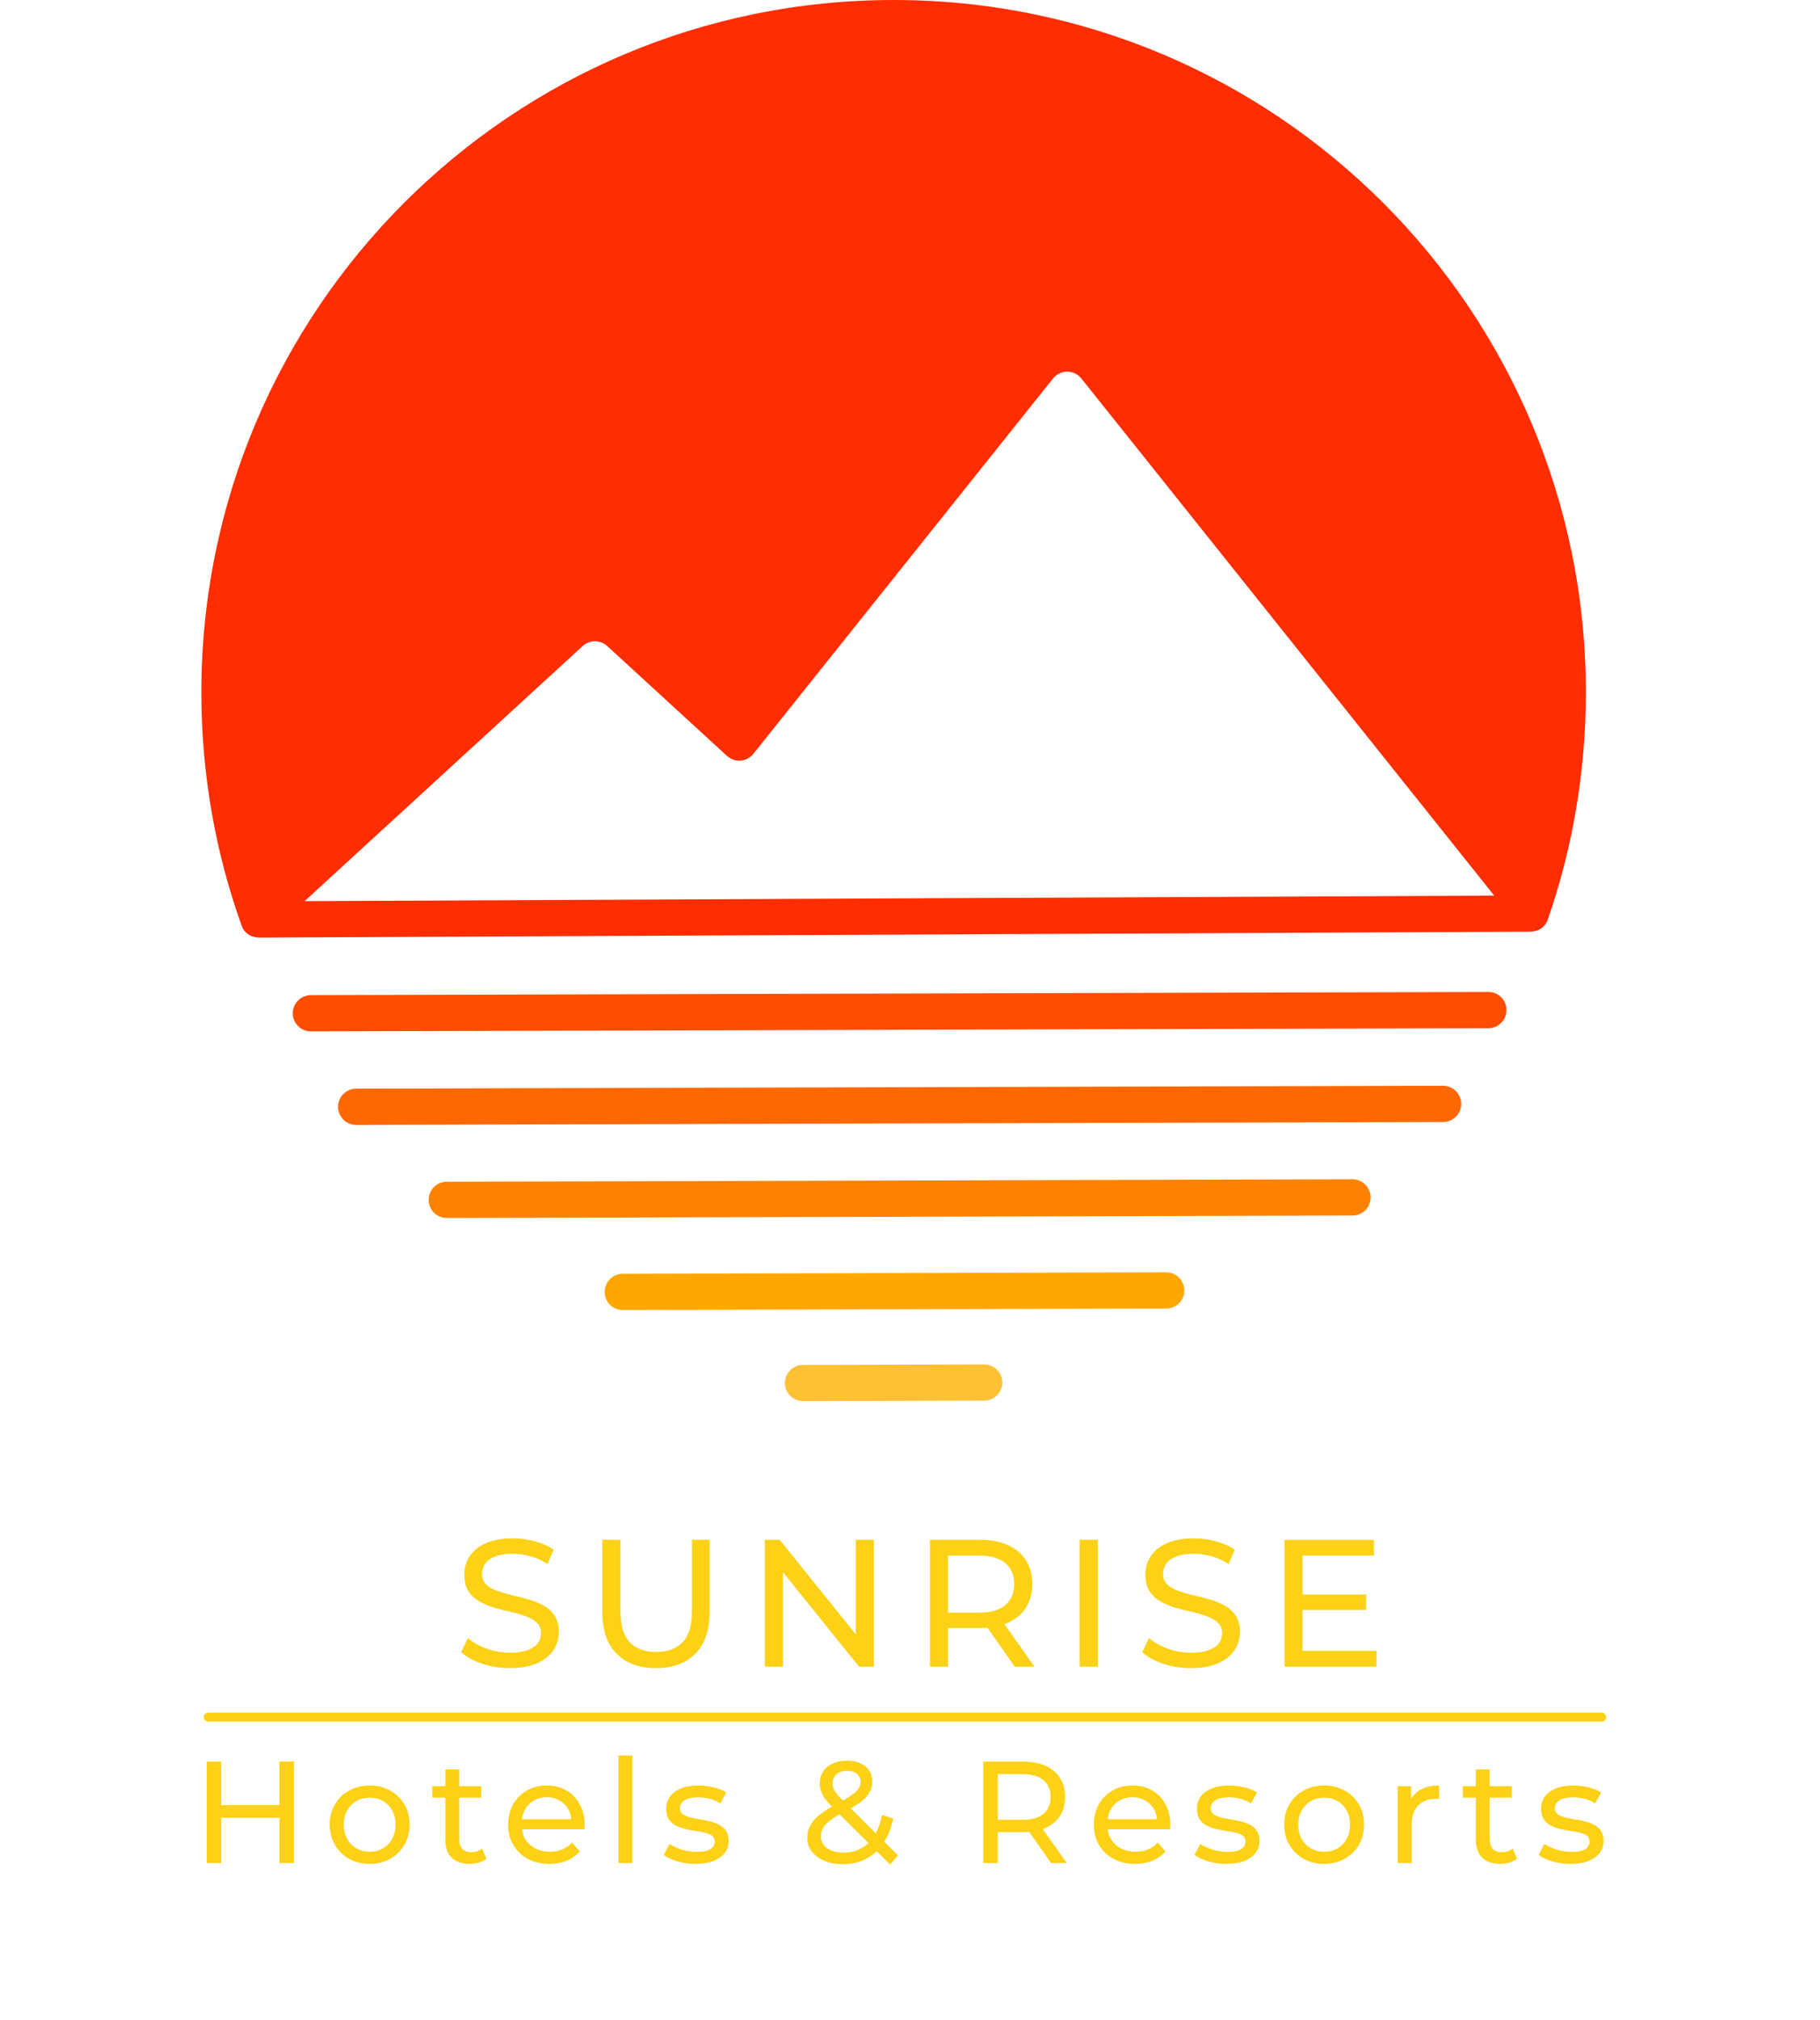 <svg viewBox="0 0 10047 11150" fill="none" xmlns="http://www.w3.org/2000/svg">
  <path d="m4433.07 7632.73 1000-2.71" stroke="#FEC135" stroke-width="200" stroke-linecap="round"/>
  <path fill-rule="evenodd" clip-rule="evenodd" d="M8460.49 5140.14c35.81-2.58 69.68-24.73 83.3-63.93 136.55-393.01 210.75-815.19 210.75-1254.71C8754.54 1710.96 7043.61.031 4933.07.031S1111.6 1710.96 1111.6 3821.5c0 452.02 78.47 885.7 222.55 1288.17 13.51 37.74 46.5 60.04 81.89 63.28 5.87 1.04 11.9 1.57 18.07 1.54l7008.4-32.65c6.14-.03 12.15-.61 17.98-1.7Zm-6779.07-166.8 6567.06-30.6-2279.14-2853.97c-40.03-50.13-116.25-50.13-156.28 0L4158.74 4160.33c-36.14 45.26-103.05 50.45-145.74 11.3l-661.13-606.36c-38.24-35.07-96.95-35.07-135.18 0L1681.42 4973.34Z" fill="#FF2D00"/>
  <path d="m1716.23 5592.09 6499.97-17.61" stroke="#FF4D00" stroke-width="200" stroke-linecap="round"/>
  <path d="m1966.23 6108.36 5999.98-16.26" stroke="#FF6700" stroke-width="200" stroke-linecap="round"/>
  <path d="m2466.22 6621.91 4999.99-13.55" stroke="#FF8100" stroke-width="200" stroke-linecap="round"/>
  <path d="m3437.86 7130.03 2999.99-8.13" stroke="#FFA700" stroke-width="200" stroke-linecap="round"/>
  <path d="M2813.99 9206.02c-53.34 0-104.34-8-153-24-48.67-16.67-87-38-115-64l37-78c26.66 23.33 60.66 42.66 102 58 41.33 15.33 84.33 23 129 23 40.66 0 73.66-4.67 99-14 25.33-9.34 44-22 56-38 12-16.67 18-35.34 18-56 0-24-8-43.34-24-58-15.34-14.67-35.67-26.34-61-35-24.67-9.34-52-17.34-82-24-30-6.67-60.34-14.34-91-23-30-9.34-57.67-21-83-35-24.67-14-44.67-32.67-60-56-15.34-24-23-54.67-23-92 0-36 9.33-69 28-99 19.33-30.67 48.66-55 88-73 40-18.67 90.66-28 152-28 40.66 0 81 5.33 121 16 40 10.66 74.66 26 104 46l-33 80c-30-20-61.67-34.34-95-43-33.34-9.34-65.67-14-97-14-39.34 0-71.67 5-97 15-25.34 10-44 23.33-56 40-11.34 16.66-17 35.33-17 56 0 24.66 7.66 44.33 23 59 16 14.66 36.33 26.33 61 35 25.33 8.66 53 16.66 83 24 30 6.66 60 14.33 90 23 30.66 8.66 58.33 20 83 34 25.33 14 45.66 32.66 61 56 15.33 23.33 23 53.33 23 90 0 35.33-9.67 68.33-29 99-19.34 30-49.34 54.33-90 73-40 18-90.67 27-152 27Zm807.09 0c-92 0-164.33-26.34-217-79-52.67-52.67-79-129.67-79-231v-398h100v394c0 78 17 135 51 171 34.67 36 83.33 54 146 54 63.33 0 112-18 146-54 34.67-36 52-93 52-171v-394h97v398c0 101.33-26.33 178.33-79 231-52 52.66-124.33 79-217 79Zm601.02-8v-700h82l463 575h-43v-575h100v700h-82l-463-575h43v575h-100Zm911.52 0v-700h273c61.33 0 113.67 9.66 157 29 43.33 19.33 76.67 47.33 100 84 23.33 36.66 35 80.33 35 131 0 50.66-11.67 94.33-35 131-23.33 36-56.67 63.66-100 83-43.33 19.33-95.67 29-157 29h-218l45-46v259h-100Zm468 0-178-254h107l180 254h-109Zm-368-249-45-49h215c64 0 112.33-13.67 145-41 33.33-28 50-67 50-117s-16.67-88.67-50-116c-32.67-27.34-81-41-145-41h-215l45-50v414Zm726.56 249v-700h100v700h-100Zm613.57 8c-53.33 0-104.33-8-153-24-48.67-16.67-87-38-115-64l37-78c26.67 23.33 60.67 42.66 102 58 41.33 15.33 84.33 23 129 23 40.67 0 73.67-4.67 99-14 25.33-9.34 44-22 56-38 12-16.67 18-35.34 18-56 0-24-8-43.34-24-58-15.33-14.67-35.67-26.34-61-35-24.67-9.34-52-17.34-82-24-30-6.67-60.33-14.34-91-23-30-9.34-57.67-21-83-35-24.67-14-44.67-32.67-60-56-15.33-24-23-54.67-23-92 0-36 9.33-69 28-99 19.33-30.67 48.67-55 88-73 40-18.67 90.67-28 152-28 40.67 0 81 5.33 121 16 40 10.66 74.67 26 104 46l-33 80c-30-20-61.67-34.34-95-43-33.33-9.34-65.67-14-97-14-39.33 0-71.67 5-97 15s-44 23.33-56 40c-11.33 16.66-17 35.33-17 56 0 24.66 7.67 44.33 23 59 16 14.66 36.33 26.33 61 35 25.33 8.66 53 16.66 83 24 30 6.66 60 14.33 90 23 30.67 8.66 58.33 20 83 34 25.33 14 45.67 32.66 61 56 15.33 23.33 23 53.33 23 90 0 35.33-9.67 68.33-29 99-19.33 30-49.33 54.33-90 73-40 18-90.67 27-152 27Zm608.1-406h360v85h-360v-85Zm9 311h408v87h-508v-700h494v87h-394v526ZM1542.83 9721.91h80v559.99h-80v-559.99Zm-321.6 559.99h-80v-559.99h80v559.99Zm328.8-249.6h-336.8v-69.59h336.8v69.59Zm490.82 254.4c-42.66 0-80.53-9.3-113.6-28-33.06-18.7-59.2-44.3-78.4-76.8-19.2-33.1-28.8-70.4-28.8-112 0-42.1 9.6-79.45 28.8-111.99 19.2-32.53 45.34-57.86 78.4-76 33.07-18.66 70.94-28 113.6-28 42.14 0 79.74 9.34 112.8 28 33.6 18.14 59.74 43.47 78.4 76 19.2 32 28.8 69.29 28.8 111.99 0 42.1-9.6 79.5-28.8 112-18.66 32.5-44.8 58.1-78.4 76.8-33.06 18.7-70.66 28-112.8 28Zm0-67.2c27.2 0 51.47-6.1 72.8-18.4 21.87-12.3 38.94-29.6 51.2-52 12.27-22.9 18.4-49.3 18.4-79.2 0-30.4-6.13-56.5-18.4-78.39-12.26-22.4-29.33-39.73-51.2-52-21.33-12.26-45.6-18.4-72.8-18.4-27.2 0-51.46 6.14-72.8 18.4-21.33 12.27-38.4 29.6-51.2 52-12.8 21.89-19.2 47.99-19.2 78.39 0 29.9 6.4 56.3 19.2 79.2 12.8 22.4 29.87 39.7 51.2 52 21.34 12.3 45.6 18.4 72.8 18.4Zm551.82 67.2c-42.67 0-75.74-11.5-99.2-34.4-23.47-22.9-35.2-55.7-35.2-98.4v-388.79h76.8v385.59c0 22.9 5.6 40.5 16.8 52.8 11.73 12.3 28.26 18.4 49.6 18.4 24 0 44-6.7 60-20l24 55.2c-11.74 10.1-25.87 17.6-42.4 22.4-16 4.8-32.8 7.2-50.4 7.2Zm-206.4-365.59v-63.2h270.4v63.2h-270.4Zm646.78 365.59c-45.33 0-85.33-9.3-120-28-34.13-18.7-60.8-44.3-80-76.8-18.66-32.5-28-69.9-28-112 0-42.1 9.07-79.45 27.2-111.99 18.67-32.53 44-57.86 76-76 32.54-18.66 69.07-28 109.6-28 41.07 0 77.34 9.07 108.8 27.2 31.47 18.14 56 43.74 73.6 76.8 18.14 32.54 27.2 70.69 27.2 114.39 0 3.2-.26 6.9-.8 11.2 0 4.3-.26 8.3-.8 12h-360.8v-55.2h320.8l-31.2 19.2c.54-27.2-5.06-51.5-16.8-72.79-11.73-21.33-28-37.86-48.8-49.6-20.26-12.26-44-18.4-71.2-18.4-26.66 0-50.4 6.14-71.2 18.4-20.8 11.74-37.06 28.54-48.8 50.4-11.73 21.29-17.6 45.89-17.6 73.59v12.8c0 28.3 6.4 53.6 19.2 76 13.34 21.9 31.74 38.9 55.2 51.2 23.47 12.3 50.4 18.4 80.8 18.4 25.07 0 47.74-4.3 68-12.8 20.8-8.5 38.94-21.3 54.4-38.4l42.4 49.6c-19.2 22.4-43.2 39.5-72 51.2-28.26 11.7-60 17.6-95.2 17.6Zm381.05-4.8v-593.59h76.8v593.59h-76.8Zm425.03 4.8c-35.2 0-68.8-4.8-100.8-14.4-31.46-9.6-56.26-21.3-74.4-35.2l32-60.8c18.14 12.3 40.54 22.7 67.2 31.2 26.67 8.5 53.87 12.8 81.6 12.8 35.74 0 61.34-5.1 76.8-15.2 16-10.1 24-24.3 24-42.4 0-13.3-4.8-23.7-14.4-31.2-9.6-7.5-22.4-13.1-38.4-16.8-15.46-3.7-32.8-6.9-52-9.6-19.2-3.2-38.4-6.9-57.6-11.2-19.2-4.8-36.8-11.2-52.8-19.2-16-8.5-28.8-20-38.4-34.4-9.6-14.9-14.4-34.7-14.4-59.19 0-25.6 7.2-48 21.6-67.2 14.4-19.2 34.67-33.86 60.8-44 26.67-10.66 58.14-16 94.4-16 27.74 0 55.74 3.47 84 10.4 28.8 6.4 52.27 15.74 70.4 28l-32.8 60.8c-19.2-12.8-39.2-21.6-60-26.4-20.8-4.8-41.6-7.2-62.4-7.2-33.6 0-58.66 5.6-75.2 16.8-16.53 10.67-24.8 24.54-24.8 41.6 0 14.4 4.8 25.59 14.4 33.59 10.14 7.5 22.94 13.3 38.4 17.6 16 4.3 33.6 8 52.8 11.2 19.2 2.7 38.4 6.4 57.6 11.2 19.2 4.3 36.54 10.4 52 18.4 16 8 28.8 19.2 38.4 33.6 10.14 14.4 15.2 33.6 15.2 57.6 0 25.6-7.46 47.7-22.4 66.4-14.93 18.7-36 33.3-63.2 44-27.2 10.1-59.73 15.2-97.6 15.2Zm813.23 1.6c-37.87 0-71.47-6.1-100.8-18.4-29.33-12.3-52.53-29.3-69.6-51.2-17.07-21.9-25.6-47.2-25.6-76 0-25.1 5.6-48 16.8-68.8 11.2-20.8 29.07-40.8 53.6-60 24.53-19.72 56.8-39.99 96.8-60.79 32.53-17.06 57.87-32 76-44.8 18.67-12.8 31.73-24.8 39.2-36 8-11.73 12-24.26 12-37.6 0-18.13-6.4-32.8-19.2-44-12.8-11.73-31.2-17.6-55.2-17.6-25.07 0-44.8 6.4-59.2 19.2-13.87 12.27-20.8 28.54-20.8 48.8 0 10.14 1.6 20 4.8 29.6 3.73 9.07 10.13 19.47 19.2 31.2 9.6 11.2 23.2 25.6 40.8 43.2l296 294.39-43.2 51.2-314.4-312.79c-18.67-18.66-33.33-35.2-44-49.6-10.67-14.93-18.4-29.33-23.2-43.2-4.8-13.86-7.2-28-7.2-42.4 0-25.06 6.13-46.93 18.4-65.6 12.8-19.2 30.4-33.86 52.8-44 22.93-10.66 49.6-16 80-16 28.27 0 52.8 4.8 73.6 14.4 20.8 9.07 36.8 22.4 48 40 11.73 17.07 17.6 37.87 17.6 62.4 0 21.34-5.33 41.07-16 59.2-10.13 18.14-26.67 35.74-49.6 52.8-22.93 17.07-53.87 35.47-92.8 55.19-32 16.5-57.07 32-75.2 46.4-18.13 13.9-31.2 27.7-39.2 41.6-7.47 13.9-11.2 29.1-11.2 45.6 0 17.6 5.07 33.3 15.2 47.2 10.67 13.3 25.33 23.7 44 31.2 19.2 7.5 41.33 11.2 66.4 11.2 35.73 0 68-7.7 96.8-23.2 28.8-15.5 52.8-38.7 72-69.6 19.73-30.9 34.13-69.3 43.2-115.2l61.6 20c-10.67 53.9-29.07 99.5-55.2 136.8-25.6 37.3-57.33 65.9-95.2 85.6-37.87 19.7-80.53 29.6-128 29.6Zm775.28-6.4v-559.99h218.4c49.07 0 90.93 7.74 125.6 23.2 34.67 15.47 61.33 37.87 80 67.2 18.67 29.34 28 64.27 28 104.8 0 40.54-9.33 75.47-28 104.79-18.67 28.8-45.33 50.9-80 66.4-34.67 15.5-76.53 23.2-125.6 23.2h-174.4l36-36.8v207.2h-80Zm374.4 0-142.4-203.2h85.6l144 203.2h-87.2Zm-294.4-199.2-36-39.2h172c51.2 0 89.87-10.9 116-32.8 26.67-22.39 40-53.59 40-93.59s-13.33-70.93-40-92.8c-26.13-21.86-64.8-32.8-116-32.8h-172l36-40v331.19Zm758.85 204c-45.33 0-85.33-9.3-120-28-34.13-18.7-60.8-44.3-80-76.8-18.67-32.5-28-69.9-28-112 0-42.1 9.07-79.45 27.2-111.99 18.67-32.53 44-57.86 76-76 32.53-18.66 69.07-28 109.6-28 41.07 0 77.33 9.07 108.8 27.2 31.47 18.14 56 43.74 73.6 76.8 18.13 32.54 27.2 70.69 27.2 114.39 0 3.2-.27 6.9-.8 11.2 0 4.3-.27 8.3-.8 12h-360.8v-55.2h320.8l-31.2 19.2c.53-27.2-5.07-51.5-16.8-72.79-11.73-21.33-28-37.86-48.8-49.6-20.27-12.26-44-18.4-71.2-18.4-26.67 0-50.4 6.14-71.2 18.4-20.8 11.74-37.07 28.54-48.8 50.4-11.73 21.29-17.6 45.89-17.6 73.59v12.8c0 28.3 6.4 53.6 19.2 76 13.33 21.9 31.73 38.9 55.2 51.2 23.47 12.3 50.4 18.4 80.8 18.4 25.07 0 47.73-4.3 68-12.8 20.8-8.5 38.93-21.3 54.4-38.4l42.4 49.6c-19.2 22.4-43.2 39.5-72 51.2-28.27 11.7-60 17.6-95.2 17.6Zm502.64 0c-35.2 0-68.8-4.8-100.8-14.4-31.46-9.6-56.26-21.3-74.4-35.2l32-60.8c18.14 12.3 40.54 22.7 67.2 31.2 26.67 8.5 53.87 12.8 81.6 12.8 35.74 0 61.34-5.1 76.8-15.2 16-10.1 24-24.3 24-42.4 0-13.3-4.8-23.7-14.4-31.2-9.6-7.5-22.4-13.1-38.4-16.8-15.46-3.7-32.8-6.9-52-9.6-19.2-3.2-38.4-6.9-57.6-11.2-19.2-4.8-36.8-11.2-52.8-19.2-16-8.5-28.8-20-38.4-34.4-9.6-14.9-14.4-34.7-14.4-59.19 0-25.6 7.2-48 21.6-67.2 14.4-19.2 34.67-33.86 60.8-44 26.67-10.66 58.14-16 94.4-16 27.74 0 55.74 3.47 84 10.4 28.8 6.4 52.27 15.74 70.4 28l-32.8 60.8c-19.2-12.8-39.2-21.6-60-26.4-20.8-4.8-41.6-7.2-62.4-7.2-33.6 0-58.66 5.6-75.2 16.8-16.53 10.67-24.8 24.54-24.8 41.6 0 14.4 4.8 25.59 14.4 33.59 10.14 7.5 22.94 13.3 38.4 17.6 16 4.3 33.6 8 52.8 11.2 19.2 2.7 38.4 6.4 57.6 11.2 19.2 4.3 36.54 10.4 52 18.4 16 8 28.8 19.2 38.4 33.6 10.14 14.4 15.2 33.6 15.2 57.6 0 25.6-7.46 47.7-22.4 66.4-14.93 18.7-36 33.3-63.2 44-27.2 10.1-59.73 15.2-97.6 15.2Zm540.79 0c-42.67 0-80.54-9.3-113.6-28-33.07-18.7-59.2-44.3-78.4-76.8-19.2-33.1-28.8-70.4-28.8-112 0-42.1 9.6-79.45 28.8-111.99 19.2-32.53 45.33-57.86 78.4-76 33.06-18.66 70.93-28 113.6-28 42.13 0 79.73 9.34 112.8 28 33.6 18.14 59.73 43.47 78.4 76 19.2 32 28.8 69.29 28.8 111.99 0 42.1-9.6 79.5-28.8 112-18.67 32.5-44.8 58.1-78.4 76.8-33.07 18.7-70.67 28-112.8 28Zm0-67.2c27.2 0 51.46-6.1 72.8-18.4 21.86-12.3 38.93-29.6 51.2-52 12.26-22.9 18.4-49.3 18.4-79.2 0-30.4-6.14-56.5-18.4-78.39-12.27-22.4-29.34-39.73-51.2-52-21.34-12.26-45.6-18.4-72.8-18.4-27.2 0-51.47 6.14-72.8 18.4-21.34 12.27-38.4 29.6-51.2 52-12.8 21.89-19.2 47.99-19.2 78.39 0 29.9 6.4 56.3 19.2 79.2 12.8 22.4 29.86 39.7 51.2 52 21.33 12.3 45.6 18.4 72.8 18.4Zm406.21 62.4v-423.99h73.6v115.2l-7.2-28.8c11.73-29.33 31.46-51.73 59.2-67.2 27.73-15.46 61.86-23.2 102.4-23.2v74.4c-3.2-.53-6.4-.8-9.6-.8h-8c-41.07 0-73.6 12.27-97.6 36.8-24 24.54-36 59.99-36 106.39v211.2h-76.8Zm565.44 4.8c-42.67 0-75.73-11.5-99.2-34.4s-35.2-55.7-35.2-98.4v-388.79h76.8v385.59c0 22.9 5.6 40.5 16.8 52.8 11.73 12.3 28.27 18.4 49.6 18.4 24 0 44-6.7 60-20l24 55.2c-11.73 10.1-25.87 17.6-42.4 22.4-16 4.8-32.8 7.2-50.4 7.2Zm-206.4-365.59v-63.2h270.4v63.2h-270.4Zm593.65 365.59c-35.2 0-68.8-4.8-100.8-14.4-31.46-9.6-56.26-21.3-74.4-35.2l32-60.8c18.14 12.3 40.54 22.7 67.2 31.2 26.67 8.5 53.87 12.8 81.6 12.8 35.74 0 61.34-5.1 76.8-15.2 16-10.1 24-24.3 24-42.4 0-13.3-4.8-23.7-14.4-31.2-9.6-7.5-22.4-13.1-38.4-16.8-15.46-3.7-32.8-6.9-52-9.6-19.2-3.2-38.4-6.9-57.6-11.2-19.2-4.8-36.8-11.2-52.8-19.2-16-8.5-28.8-20-38.4-34.4-9.6-14.9-14.4-34.7-14.4-59.19 0-25.6 7.2-48 21.6-67.2 14.4-19.2 34.67-33.86 60.8-44 26.67-10.66 58.14-16 94.4-16 27.74 0 55.74 3.47 84 10.4 28.8 6.4 52.27 15.74 70.4 28l-32.8 60.8c-19.2-12.8-39.2-21.6-60-26.4-20.8-4.8-41.6-7.2-62.4-7.2-33.6 0-58.66 5.6-75.2 16.8-16.53 10.67-24.8 24.54-24.8 41.6 0 14.4 4.8 25.59 14.4 33.59 10.14 7.5 22.94 13.3 38.4 17.6 16 4.3 33.6 8 52.8 11.2 19.2 2.7 38.4 6.4 57.6 11.2 19.2 4.3 36.54 10.4 52 18.4 16 8 28.8 19.2 38.4 33.6 10.14 14.4 15.2 33.6 15.2 57.6 0 25.6-7.46 47.7-22.4 66.4-14.93 18.7-36 33.3-63.2 44-27.2 10.1-59.73 15.2-97.6 15.2Z" fill="#FCD116"/>
  <path d="M1149.52 9476.7h7691.95" stroke="#FCD116" stroke-width="50" stroke-linecap="round"/>
</svg>
